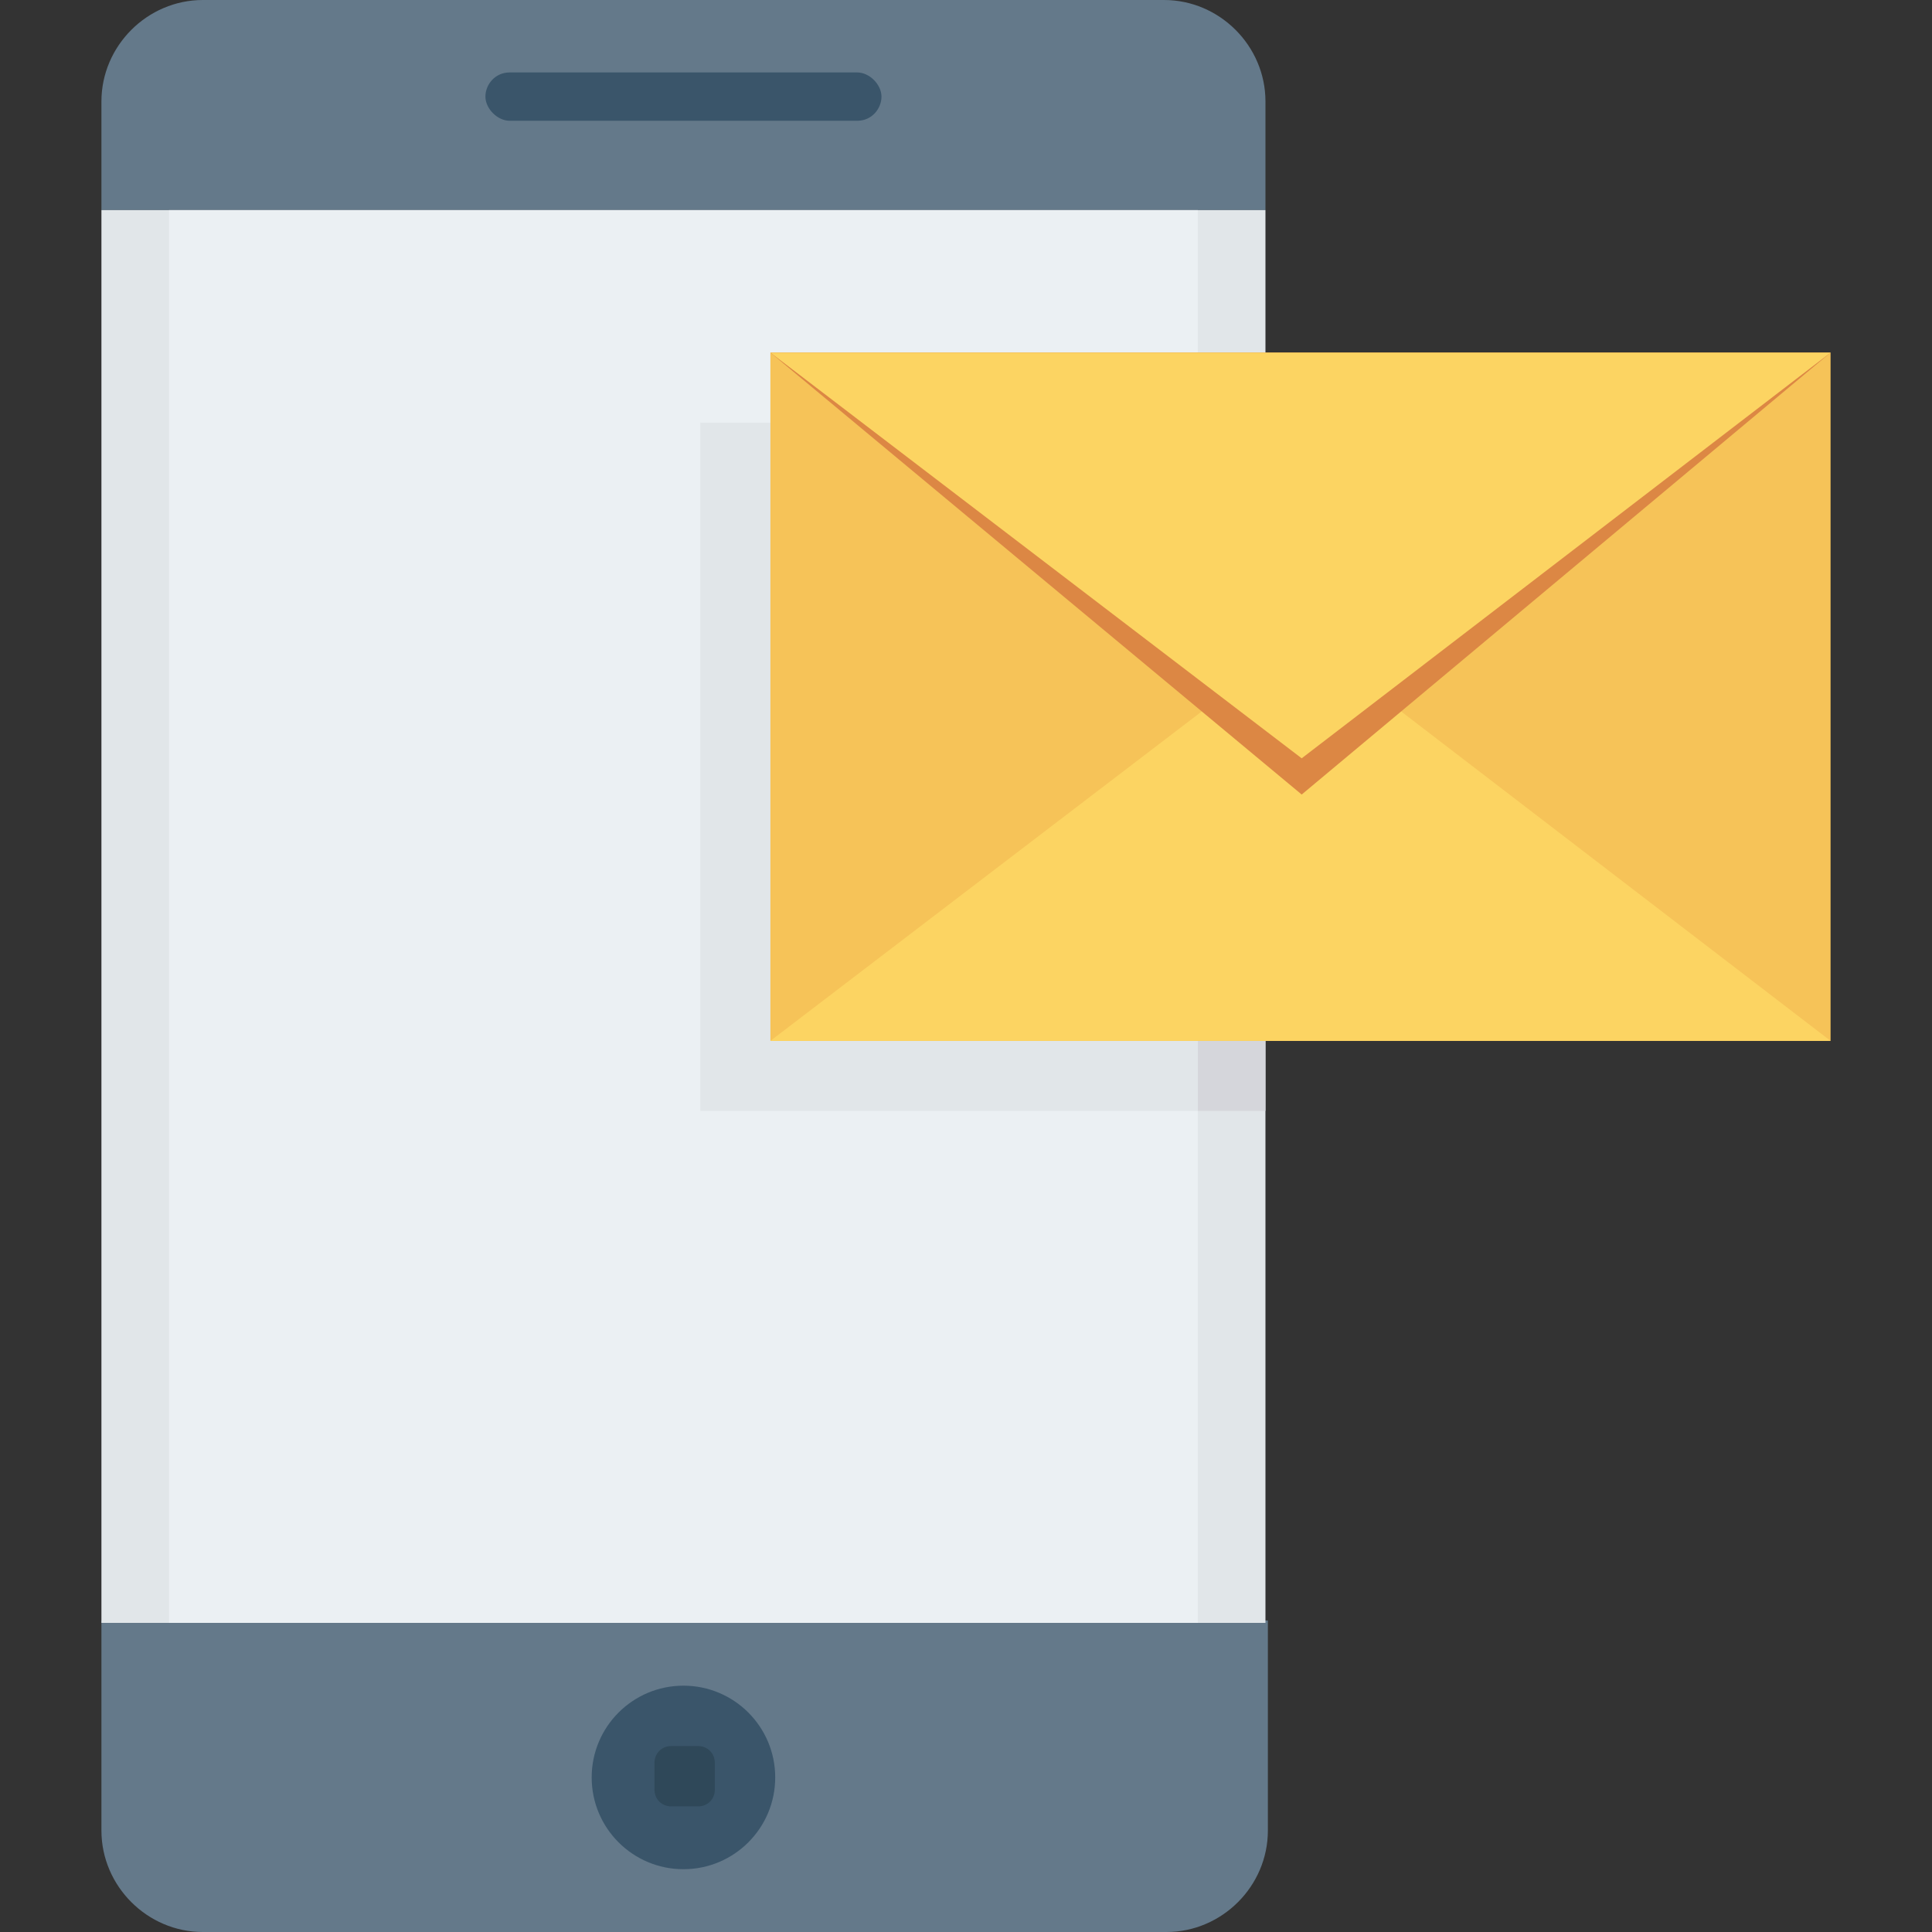 <?xml version="1.0" encoding="iso-8859-1"?>
<!-- Generator: Adobe Illustrator 19.0.0, SVG Export Plug-In . SVG Version: 6.00 Build 0)  -->
<svg xmlns="http://www.w3.org/2000/svg" xmlns:xlink="http://www.w3.org/1999/xlink" version="1.1" id="Layer_1" x="0px" y="0px" viewBox="0 0 481.882 481.882" style="enable-background:new 0 0 481.882 481.882;" xml:space="preserve">
<rect x="0" y="0" width="481.882" height="481.882" fill="#333333" stroke="none"/>
<g>
	<path style="fill:#64798A;" d="M25.299,456.584c0,13.854,11.445,25.299,25.299,25.299h240.339   c13.854,0,25.299-11.445,25.299-25.299v-52.405H25.299V456.584z"/>
	<path style="fill:#64798A;" d="M315.633,25.299C315.633,11.445,304.188,0,290.334,0H50.598C36.744,0,25.299,11.445,25.299,25.299   v27.106h290.334V25.299z"/>
</g>
<rect x="25.299" y="52.405" style="fill:#E1E6E9;" width="290.334" height="352.376"/>
<rect x="42.165" y="52.405" style="fill:#EBF0F3;" width="256.602" height="352.376"/>
<g>
	<path style="fill:#3A556A;" d="M213.835,18.071h-86.739c-3.614,0-6.024,3.012-6.024,6.024s3.012,6.024,6.024,6.024h86.739   c3.614,0,6.024-3.012,6.024-6.024S216.847,18.071,213.835,18.071z"/>
	<circle style="fill:#3A556A;" cx="170.466" cy="443.332" r="22.889"/>
</g>
<path style="fill:#2F4859;" d="M174.08,435.501h-6.626c-2.409,0-4.216,1.807-4.216,4.216v6.626c0,2.409,1.807,4.216,4.216,4.216  h6.626c2.409,0,4.216-1.807,4.216-4.216v-6.626C178.296,437.308,176.489,435.501,174.08,435.501z"/>
<rect x="298.767" y="105.412" style="fill:#D5D6DB;" width="16.866" height="171.671"/>
<rect x="174.682" y="105.412" style="fill:#E1E6E9;" width="124.085" height="171.671"/>
<rect x="192.151" y="87.944" style="fill:#F6C358;" width="264.433" height="171.671"/>
<polygon style="fill:#FCD462;" points="324.668,158.419 456.584,259.614 192.151,259.614 "/>
<polygon style="fill:#DC8744;" points="324.668,198.174 192.151,87.944 456.584,87.944 "/>
<polygon style="fill:#FCD462;" points="324.668,189.139 192.151,87.944 456.584,87.944 "/>
<g>
</g>
<g>
</g>
<g>
</g>
<g>
</g>
<g>
</g>
<g>
</g>
<g>
</g>
<g>
</g>
<g>
</g>
<g>
</g>
<g>
</g>
<g>
</g>
<g>
</g>
<g>
</g>
<g>
</g>
</svg>

